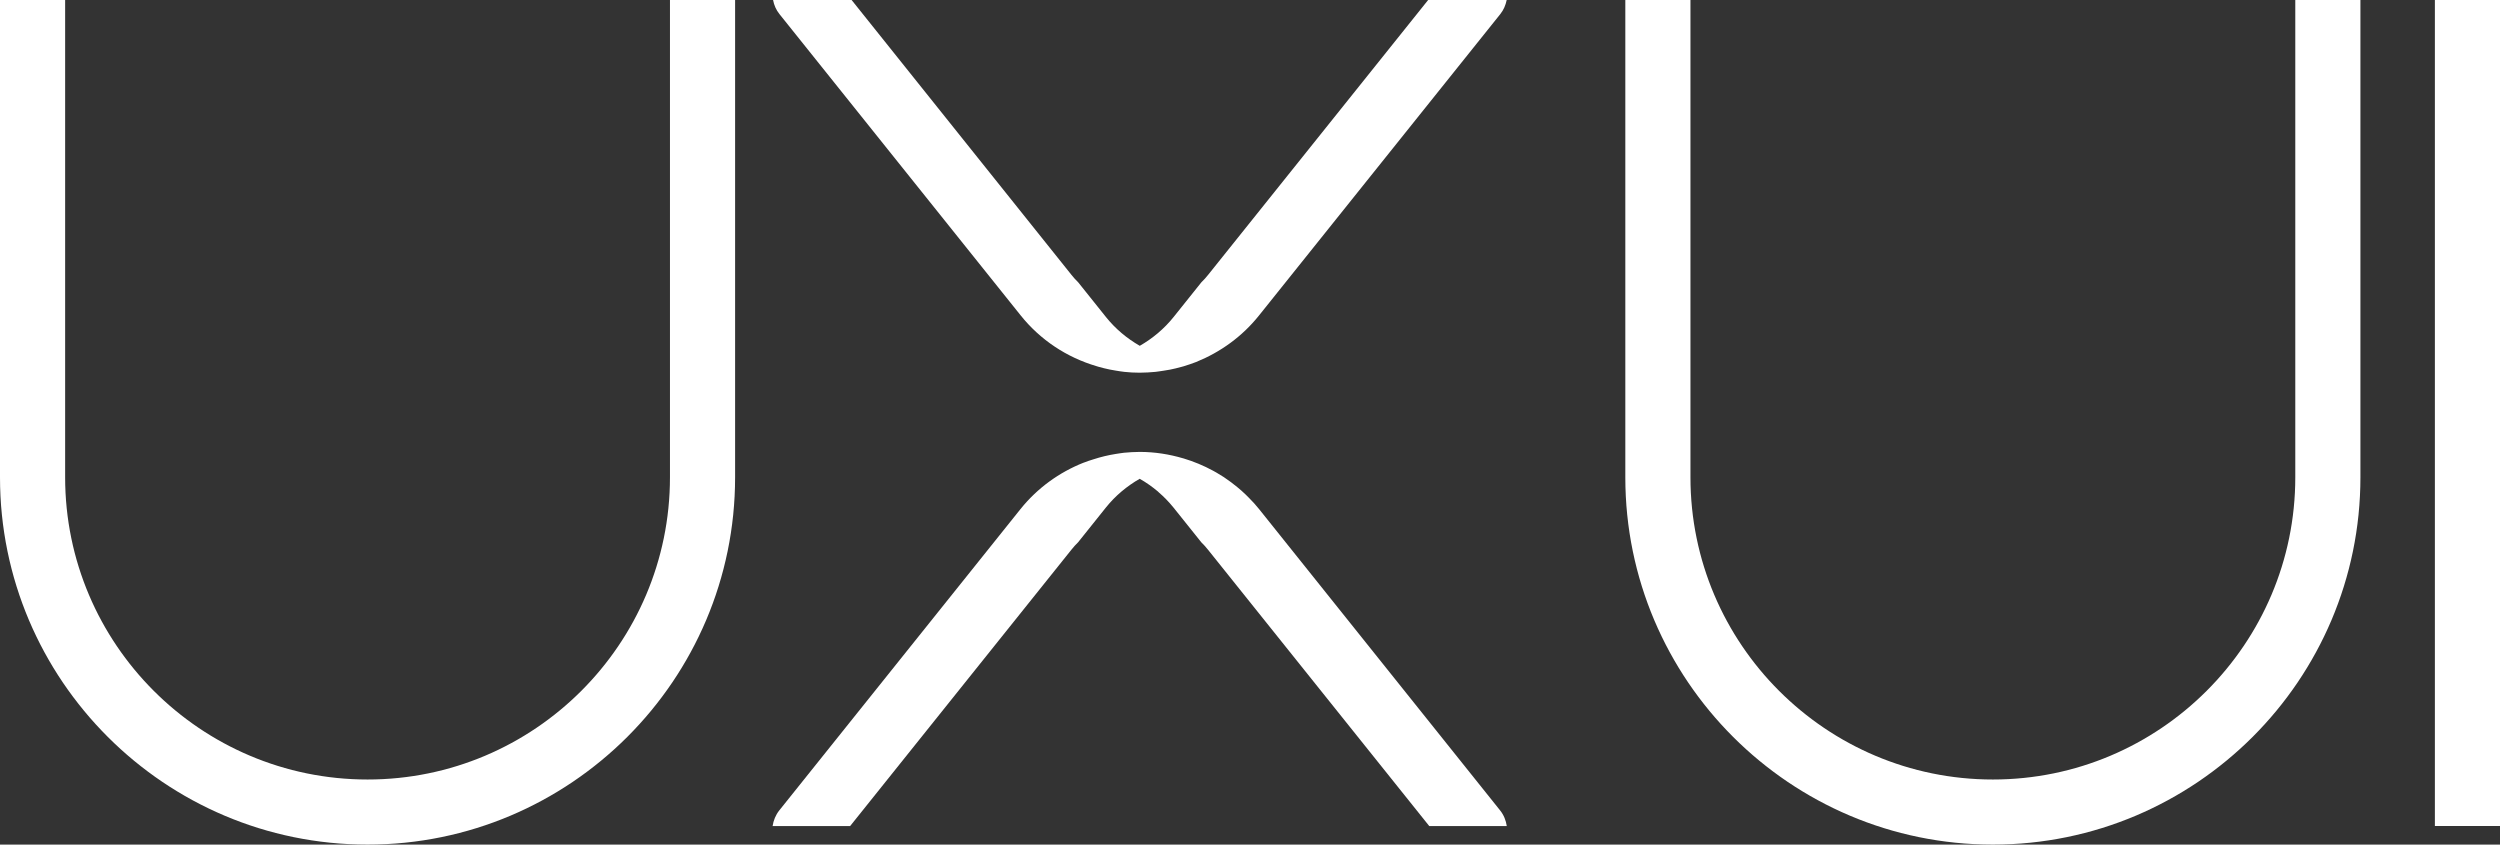 <svg width="148" height="50" viewBox="0 0 148 50" fill="none" xmlns="http://www.w3.org/2000/svg">
<rect x="0" y="0" width="148" height="50" fill="#333333" stroke="none"/>
<path d="M39.662 0V28.256C39.662 38.121 31.631 46.147 21.759 46.147C11.888 46.147 3.856 38.121 3.856 28.256V0H0V28.256C0 40.245 9.761 50 21.759 50C33.757 50 43.518 40.245 43.518 28.256V0H39.662Z" fill="white"/>
<path d="M74.537 30.138C74.35 29.902 74.146 29.681 73.937 29.472C73.871 29.406 73.805 29.34 73.739 29.274C73.579 29.12 73.419 28.977 73.248 28.839C73.127 28.74 73.006 28.647 72.885 28.553C72.742 28.448 72.598 28.344 72.45 28.245C72.306 28.151 72.158 28.063 72.009 27.975C71.943 27.936 71.877 27.903 71.811 27.865C71.254 27.562 70.67 27.32 70.064 27.138C70.059 27.138 70.048 27.133 70.042 27.133C69.222 26.891 68.362 26.753 67.475 26.753C67.161 26.753 66.853 26.775 66.544 26.802C66.374 26.819 66.214 26.852 66.049 26.874C65.602 26.946 65.167 27.05 64.743 27.188C64.545 27.248 64.346 27.314 64.148 27.392C64.148 27.392 64.148 27.392 64.143 27.392C62.705 27.964 61.416 28.889 60.413 30.138L46.135 47.974C45.915 48.249 45.788 48.574 45.738 48.904H50.327L63.421 32.55C63.548 32.39 63.68 32.241 63.823 32.104L65.47 30.045C66.026 29.351 66.71 28.779 67.47 28.344C67.85 28.558 68.208 28.812 68.544 29.093C68.566 29.109 68.582 29.131 68.605 29.153C68.748 29.28 68.891 29.406 69.023 29.544C69.177 29.703 69.326 29.869 69.469 30.045L71.117 32.104C71.26 32.241 71.392 32.39 71.519 32.55L84.613 48.904H89.201C89.152 48.574 89.031 48.255 88.805 47.974L74.537 30.138Z" fill="white"/>
<path d="M74.537 18.672L88.816 0.837C89.019 0.584 89.135 0.297 89.196 0H84.546L71.524 16.267C71.397 16.426 71.265 16.575 71.122 16.712L69.475 18.771C68.918 19.465 68.235 20.037 67.475 20.472C66.715 20.037 66.032 19.465 65.475 18.771L63.828 16.712C63.685 16.575 63.553 16.426 63.426 16.267L50.415 0H45.766C45.821 0.297 45.942 0.584 46.146 0.837L60.424 18.672C61.592 20.131 63.156 21.155 64.897 21.672C64.941 21.683 64.98 21.694 65.024 21.711C65.244 21.771 65.47 21.832 65.696 21.876C65.811 21.898 65.922 21.915 66.037 21.937C66.208 21.964 66.379 21.997 66.555 22.014C66.853 22.047 67.15 22.063 67.453 22.063C67.464 22.063 67.47 22.063 67.481 22.063C67.795 22.063 68.103 22.041 68.406 22.014C68.577 21.997 68.742 21.964 68.907 21.942C69.028 21.92 69.15 21.904 69.271 21.881C69.497 21.837 69.712 21.782 69.932 21.722C69.981 21.711 70.026 21.694 70.075 21.683C70.323 21.606 70.571 21.524 70.813 21.43C72.251 20.847 73.54 19.922 74.537 18.672Z" fill="white"/>
<path d="M135.881 0V28.256C135.881 38.121 127.849 46.147 117.978 46.147C108.106 46.147 100.075 38.121 100.075 28.256V0H96.219V28.256C96.219 40.245 105.98 50 117.978 50C129.976 50 139.737 40.245 139.737 28.256V0H135.881Z" fill="white"/>
<path d="M148.001 0H144.145V48.899H148.001V0Z" fill="white"/>
</svg>
